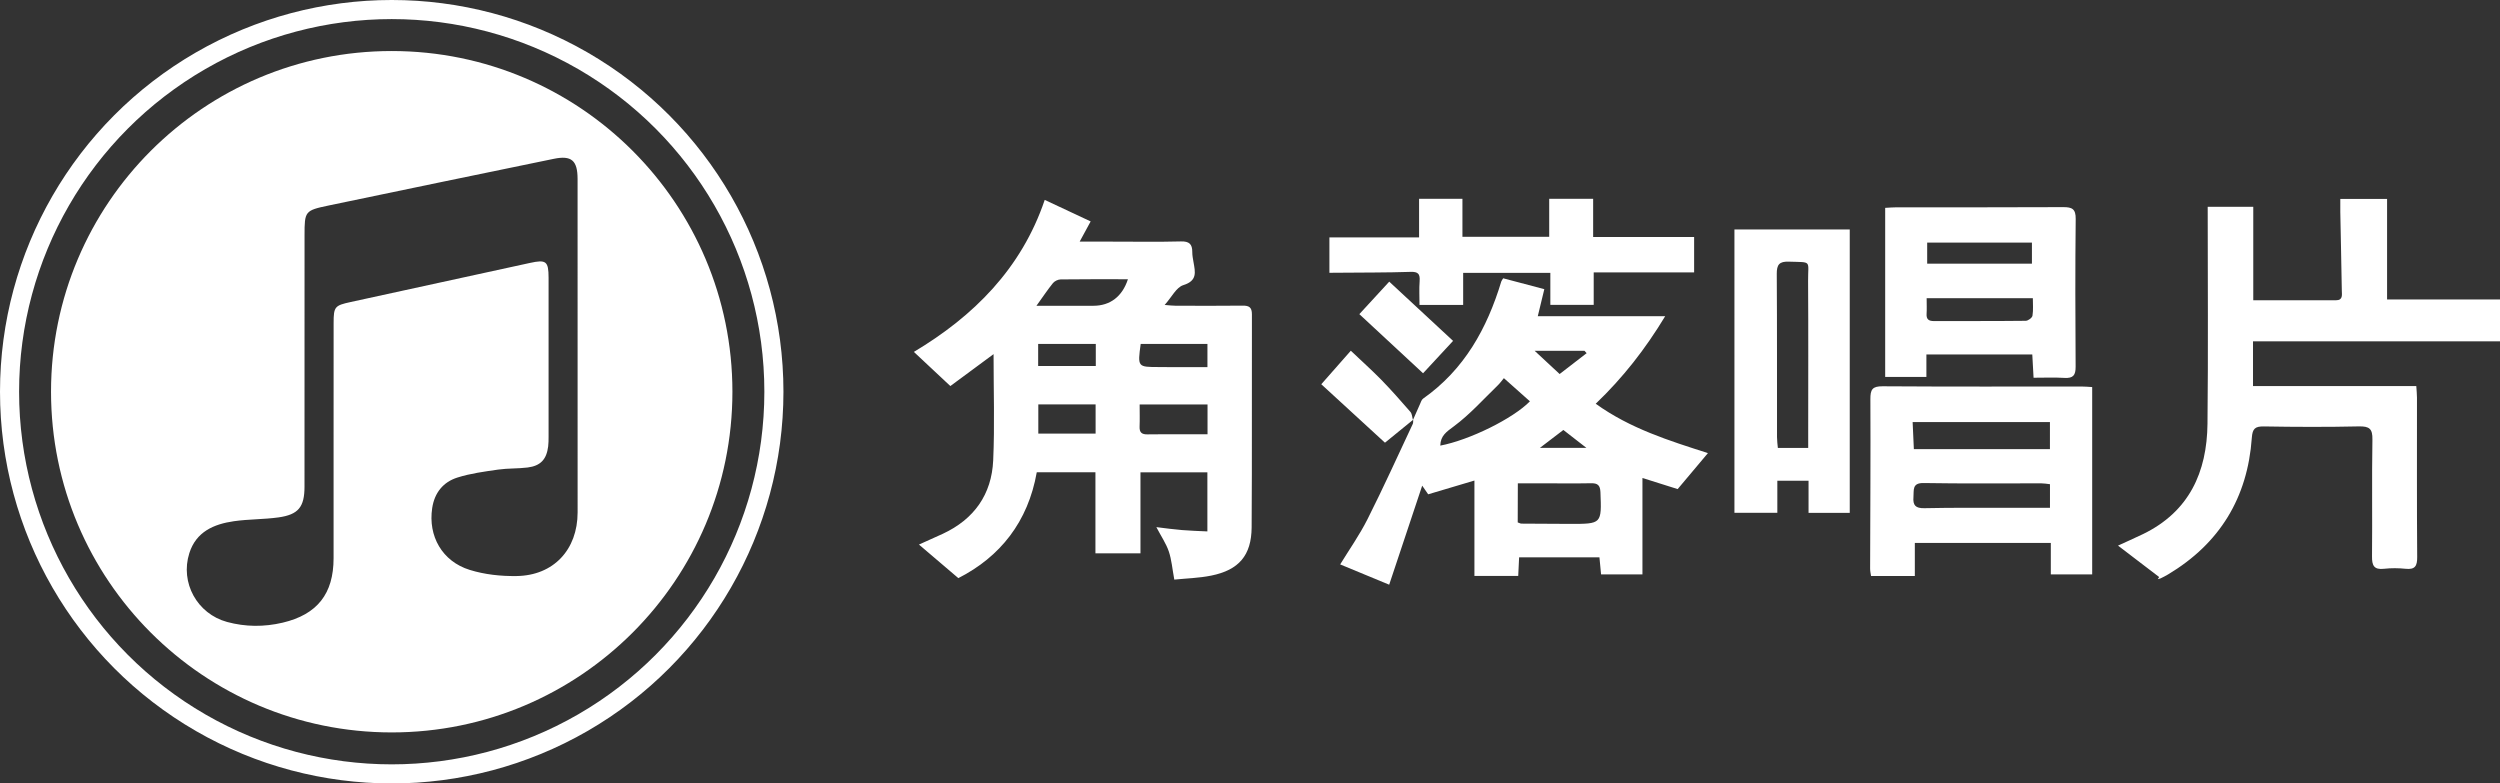 <?xml version="1.0" encoding="utf-8"?>
<!-- Generator: Adobe Illustrator 16.0.0, SVG Export Plug-In . SVG Version: 6.00 Build 0)  -->
<!DOCTYPE svg PUBLIC "-//W3C//DTD SVG 1.1//EN" "http://www.w3.org/Graphics/SVG/1.1/DTD/svg11.dtd">
<svg version="1.1" id="圖層_1" xmlns="http://www.w3.org/2000/svg" xmlns:xlink="http://www.w3.org/1999/xlink" x="0px" y="0px"
	 width="130.953px" height="41.039px" viewBox="0.122 -0.505 130.953 41.039" enable-background="new 0.122 -0.505 130.953 41.039"
	 xml:space="preserve">
<rect x="0.122" y="-0.505" width="130.953" height="41.039" fill="#333333" stroke="none"/>
<g>
	<g>
		<path fill="#FFFFFF" d="M50.321,29.778c-0.749-0.637-1.407-1.197-2.063-1.758c0.378-0.17,0.813-0.363,1.247-0.563
			c1.64-0.762,2.563-2.063,2.642-3.85c0.081-1.826,0.019-3.66,0.019-5.562c-0.822,0.605-1.581,1.167-2.264,1.672
			c-0.653-0.612-1.25-1.171-1.91-1.789c3.123-1.867,5.634-4.354,6.854-7.962c0.845,0.396,1.604,0.75,2.406,1.127
			c-0.182,0.332-0.354,0.652-0.576,1.059c0.632,0,1.183,0,1.733,0c1.192,0,2.385,0.02,3.576-0.011
			c0.433-0.011,0.592,0.146,0.59,0.552c-0.002,0.179,0.035,0.358,0.065,0.535c0.091,0.521,0.21,0.973-0.536,1.203
			c-0.365,0.113-0.605,0.626-0.976,1.038c0.267,0.021,0.416,0.04,0.566,0.04c1.175,0.002,2.35,0.011,3.522-0.004
			c0.342-0.004,0.483,0.092,0.483,0.457c-0.011,3.721,0.011,7.442-0.015,11.165c-0.012,1.461-0.671,2.227-2.111,2.518
			c-0.644,0.131-1.31,0.146-1.94,0.211c-0.105-0.572-0.142-1.045-0.289-1.479c-0.143-0.416-0.401-0.793-0.651-1.27
			c0.48,0.059,0.913,0.119,1.348,0.154c0.425,0.037,0.854,0.047,1.325,0.07c0-1.068,0-2.068,0-3.096c-1.165,0-2.313,0-3.505,0
			c0,1.416,0,2.814,0,4.244c-0.791,0-1.557,0-2.359,0c0-1.396,0-2.809,0-4.246c-1.022,0-2.027,0-3.073,0
			C53.972,26.831,52.51,28.665,50.321,29.778z M59.818,20.682c0,0.416,0.012,0.791-0.003,1.166c-0.011,0.307,0.122,0.406,0.418,0.4
			c0.685-0.014,1.368-0.004,2.053-0.004c0.367,0,0.734,0,1.088,0c0-0.584,0-1.063,0-1.563
			C62.197,20.682,61.056,20.682,59.818,20.682z M54.412,15.512c1.073,0,2.026,0,2.979,0c0.88,0,1.517-0.481,1.813-1.39
			c-1.182,0-2.354-0.007-3.524,0.009c-0.139,0.002-0.316,0.087-0.403,0.193C54.996,14.672,54.748,15.046,54.412,15.512z
			 M54.51,20.678c0,0.533,0,1.025,0,1.531c1.025,0,2.01,0,3.001,0c0-0.529,0-1.021,0-1.531
			C56.503,20.678,55.537,20.678,54.51,20.678z M59.873,17.511c-0.164,1.209-0.164,1.209,0.944,1.21c0.231,0,0.464,0.005,0.696,0.005
			c0.618,0.001,1.236,0,1.856,0c0-0.47,0-0.836,0-1.216C62.188,17.511,61.044,17.511,59.873,17.511z M54.502,18.666
			c1.051,0,2.042,0,3.019,0c0-0.421,0-0.774,0-1.154c-1.019,0-2.001,0-3.019,0C54.502,17.911,54.502,18.279,54.502,18.666z"/>
		<path fill="#FFFFFF" d="M74.134,21.495c0.121-0.273,0.24-0.551,0.364-0.822c0.048-0.104,0.085-0.24,0.17-0.299
			c2.158-1.518,3.35-3.677,4.093-6.134c0.017-0.05,0.055-0.093,0.099-0.168c0.7,0.187,1.401,0.373,2.155,0.57
			c-0.113,0.471-0.222,0.918-0.342,1.414c2.201,0,4.362,0,6.674,0c-1.046,1.729-2.205,3.213-3.639,4.587
			c1.806,1.303,3.859,1.938,5.877,2.586c-0.521,0.621-1.022,1.217-1.585,1.885c-0.518-0.164-1.146-0.359-1.845-0.582
			c0,1.703,0,3.357,0,5.051c-0.753,0-1.442,0-2.167,0c-0.028-0.301-0.057-0.58-0.086-0.896c-1.396,0-2.776,0-4.207,0
			c-0.018,0.322-0.029,0.637-0.047,0.977c-0.779,0-1.523,0-2.294,0c0-1.672,0-3.322,0-4.998c-0.807,0.238-1.608,0.479-2.422,0.721
			c-0.112-0.162-0.201-0.289-0.314-0.453c-0.594,1.781-1.172,3.516-1.729,5.188c-0.89-0.367-1.714-0.711-2.567-1.063
			c0.461-0.754,1.013-1.535,1.438-2.381c0.827-1.643,1.584-3.314,2.366-4.98c0.027-0.061,0.015-0.141,0.021-0.211L74.134,21.495z
			 M79.622,26.86c0.087,0.027,0.137,0.061,0.188,0.063c0.848,0.006,1.694,0.014,2.543,0.014c1.677,0.002,1.667,0.002,1.602-1.668
			c-0.016-0.355-0.146-0.467-0.485-0.461c-0.828,0.016-1.657,0.004-2.487,0.004c-0.442,0-0.888,0-1.355,0
			C79.622,25.54,79.622,26.18,79.622,26.86z M78.897,19.303c-0.074,0.087-0.188,0.25-0.329,0.386
			c-0.749,0.726-1.451,1.513-2.281,2.13c-0.396,0.295-0.708,0.494-0.721,1.018c1.533-0.293,3.81-1.416,4.695-2.32
			C79.822,20.123,79.38,19.731,78.897,19.303z M81.817,19.087c0.496-0.382,0.955-0.737,1.415-1.092
			c-0.037-0.04-0.075-0.084-0.113-0.125c-0.812,0-1.622,0-2.611,0C81.047,18.373,81.475,18.77,81.817,19.087z M80.783,22.956
			c0.852,0,1.591,0,2.438,0c-0.46-0.357-0.825-0.643-1.208-0.939C81.614,22.321,81.236,22.608,80.783,22.956z"/>
		<path fill="#FFFFFF" d="M113.222,29.721c-0.721-0.549-1.438-1.1-2.156-1.646c0.382-0.178,0.852-0.383,1.312-0.605
			c2.412-1.172,3.349-3.238,3.375-5.779c0.041-3.77,0.011-7.543,0.011-11.363c0.742,0,1.544,0,2.387,0c0,1.594,0,3.218,0,4.896
			c1.451,0,2.894,0.001,4.333-0.001c0.373,0,0.309-0.284,0.305-0.507c-0.021-1.372-0.054-2.743-0.079-4.115
			c-0.004-0.214,0-0.43,0-0.684c0.821,0,1.622,0,2.45,0c0,1.737,0,3.478,0,5.265c1.961,0,3.919,0,5.916,0c0,0.724,0,1.433,0,2.192
			c-4.303,0-8.605,0-12.939,0c0,0.797,0,1.545,0,2.343c2.832,0,5.659,0,8.553,0c0.016,0.234,0.035,0.424,0.036,0.611
			c0.002,2.784-0.01,5.563,0.011,8.348c0.004,0.465-0.11,0.664-0.604,0.613c-0.376-0.039-0.762-0.043-1.137,0
			c-0.526,0.059-0.631-0.178-0.625-0.65c0.021-2.041-0.013-4.08,0.021-6.123c0.01-0.559-0.156-0.695-0.701-0.686
			c-1.66,0.037-3.323,0.031-4.983,0.002c-0.466-0.006-0.599,0.117-0.633,0.596c-0.221,3.139-1.681,5.537-4.39,7.158
			c-0.124,0.072-0.253,0.141-0.384,0.203c-0.047,0.023-0.102,0.029-0.152,0.043C113.171,29.796,113.197,29.759,113.222,29.721z"/>
		<path fill="#FFFFFF" d="M109.713,19.77c0,3.297,0,6.534,0,9.811c-0.719,0-1.411,0-2.167,0c0-0.537,0-1.07,0-1.645
			c-2.398,0-4.732,0-7.123,0c0,0.564,0,1.129,0,1.729c-0.78,0-1.51,0-2.293,0c-0.017-0.111-0.049-0.246-0.049-0.383
			c0.007-2.959,0.029-5.918,0.014-8.876c-0.003-0.507,0.099-0.68,0.64-0.677c3.48,0.023,6.963,0.013,10.443,0.013
			C109.336,19.741,109.496,19.758,109.713,19.77z M107.5,21.604c-2.401,0-4.771,0-7.192,0c0.022,0.51,0.045,0.969,0.064,1.416
			c2.424,0,4.775,0,7.128,0C107.5,22.524,107.5,22.081,107.5,21.604z M107.502,24.858c-0.173-0.02-0.313-0.045-0.452-0.045
			c-2.054-0.004-4.104,0.02-6.157-0.016c-0.623-0.012-0.513,0.363-0.542,0.732c-0.037,0.441,0.114,0.594,0.572,0.586
			c1.454-0.031,2.907-0.021,4.361-0.021c0.729-0.002,1.459,0,2.218,0C107.502,25.634,107.502,25.278,107.502,24.858z"/>
		<path fill="#FFFFFF" d="M90.974,11.515c2.025,0,4.008,0,6.04,0c0,4.943,0,9.876,0,14.845c-0.705,0-1.4,0-2.158,0
			c0-0.553,0-1.1,0-1.682c-0.558,0-1.054,0-1.635,0c0,0.547,0,1.094,0,1.678c-0.794,0-1.504,0-2.247,0
			C90.974,21.419,90.974,16.495,90.974,11.515z M94.838,22.96c0-0.313,0-0.564,0-0.813c0-2.645,0.011-5.292-0.006-7.937
			c-0.008-1.097,0.229-0.968-1.006-1.009c-0.504-0.018-0.639,0.156-0.635,0.646c0.02,2.85,0.008,5.699,0.013,8.546
			c0,0.189,0.027,0.377,0.044,0.564C93.798,22.96,94.28,22.96,94.838,22.96z"/>
		<path fill="#FFFFFF" d="M101.029,18.064c0,0.42,0,0.776,0,1.174c-0.736,0-1.43,0-2.159,0c0-2.955,0-5.885,0-8.855
			c0.22-0.012,0.416-0.028,0.609-0.029c2.903-0.002,5.811,0.007,8.714-0.009c0.467-0.002,0.663,0.092,0.657,0.621
			c-0.028,2.58-0.021,5.16-0.004,7.737c0.003,0.449-0.128,0.613-0.58,0.587c-0.533-0.032-1.069-0.009-1.623-0.009
			c-0.022-0.446-0.044-0.817-0.067-1.218C104.733,18.064,102.924,18.064,101.029,18.064z M101.07,13.306c1.854,0,3.667,0,5.487,0
			c0-0.391,0-0.751,0-1.104c-1.86,0-3.659,0-5.487,0C101.07,12.572,101.07,12.909,101.07,13.306z M101.042,15.115
			c0,0.323,0.013,0.574-0.003,0.824c-0.018,0.288,0.12,0.375,0.387,0.374c1.603-0.005,3.203,0.005,4.806-0.014
			c0.125-0.001,0.337-0.157,0.354-0.268c0.049-0.301,0.019-0.614,0.019-0.916C104.695,15.115,102.901,15.115,101.042,15.115z"/>
		<path fill="#FFFFFF" d="M69.758,13.784c0-0.647,0-1.222,0-1.853c1.552,0,3.105,0,4.697,0c0-0.698,0-1.341,0-2.021
			c0.767,0,1.496,0,2.271,0c0,0.642,0,1.298,0,1.988c1.502,0,2.992,0,4.545,0c0-0.646,0-1.301,0-1.99c0.788,0,1.519,0,2.302,0
			c0,0.648,0,1.304,0,2.002c1.793,0,3.533,0,5.289,0c0,0.634,0,1.22,0,1.854c-1.76,0-3.496,0-5.26,0c0,0.586,0,1.123,0,1.701
			c-0.755,0-1.484,0-2.271,0c0-0.52,0-1.065,0-1.677c-1.552,0-3.047,0-4.567,0c0,0.569,0,1.105,0,1.681c-0.768,0-1.51,0-2.287,0
			c0-0.428-0.024-0.84,0.007-1.248c0.026-0.375-0.075-0.499-0.477-0.485c-1.261,0.041-2.521,0.033-3.782,0.045
			C70.083,13.786,69.941,13.784,69.758,13.784z"/>
		<path fill="#FFFFFF" d="M74.147,21.479c-0.541,0.441-1.083,0.881-1.479,1.205c-1.122-1.029-2.206-2.025-3.336-3.062
			c0.521-0.591,1.003-1.138,1.547-1.755c0.548,0.521,1.091,1.007,1.6,1.525c0.526,0.541,1.027,1.109,1.523,1.68
			c0.088,0.104,0.09,0.277,0.132,0.422L74.147,21.479z"/>
		<path fill="#FFFFFF" d="M72.892,14.248c1.124,1.043,2.213,2.054,3.344,3.103c-0.538,0.579-1.036,1.116-1.572,1.696
			c-1.117-1.037-2.207-2.049-3.338-3.097C71.863,15.366,72.357,14.83,72.892,14.248z"/>
	</g>
	<circle fill="none" stroke="#FFFFFF" stroke-miterlimit="10" cx="20.641" cy="20.014" r="20.019"/>
	<path fill="#FFFFFF" d="M20.641,2.168c-9.855,0-17.846,7.99-17.846,17.847c0,9.855,7.99,17.845,17.846,17.845
		c9.857,0,17.846-7.99,17.846-17.845C38.487,10.158,30.499,2.168,20.641,2.168z M30.378,26.337c-0.002,1.951-1.26,3.307-3.203,3.332
		c-0.817,0.012-1.672-0.08-2.448-0.322c-1.448-0.449-2.186-1.776-1.967-3.234c0.12-0.808,0.579-1.369,1.322-1.604
		c0.688-0.218,1.419-0.313,2.138-0.417c0.509-0.072,1.031-0.045,1.541-0.109c0.68-0.086,0.991-0.428,1.075-1.107
		c0.02-0.164,0.021-0.332,0.021-0.498c0.001-2.779,0.002-5.558,0-8.337c-0.001-0.863-0.128-0.959-0.972-0.774
		c-3.133,0.684-6.266,1.367-9.398,2.049c-0.828,0.18-0.889,0.243-0.89,1.09c-0.004,2.38-0.002,4.76-0.002,7.139
		c0,1.73,0,3.461,0,5.191c0,1.859-0.852,2.946-2.666,3.375c-0.971,0.229-1.946,0.225-2.913-0.037
		c-1.565-0.426-2.469-2.056-1.976-3.606c0.356-1.122,1.284-1.519,2.333-1.671c0.771-0.111,1.561-0.092,2.332-0.199
		c1.046-0.146,1.366-0.545,1.367-1.604c0.005-4.393,0.002-8.786,0.002-13.179c0-1.252,0.021-1.295,1.242-1.551
		c3.936-0.823,7.873-1.638,11.812-2.449c0.928-0.191,1.247,0.081,1.248,1.053c0.004,2.945,0.001,5.891,0.001,8.835
		C30.379,20.579,30.38,23.458,30.378,26.337z"/>
</g>
</svg>
